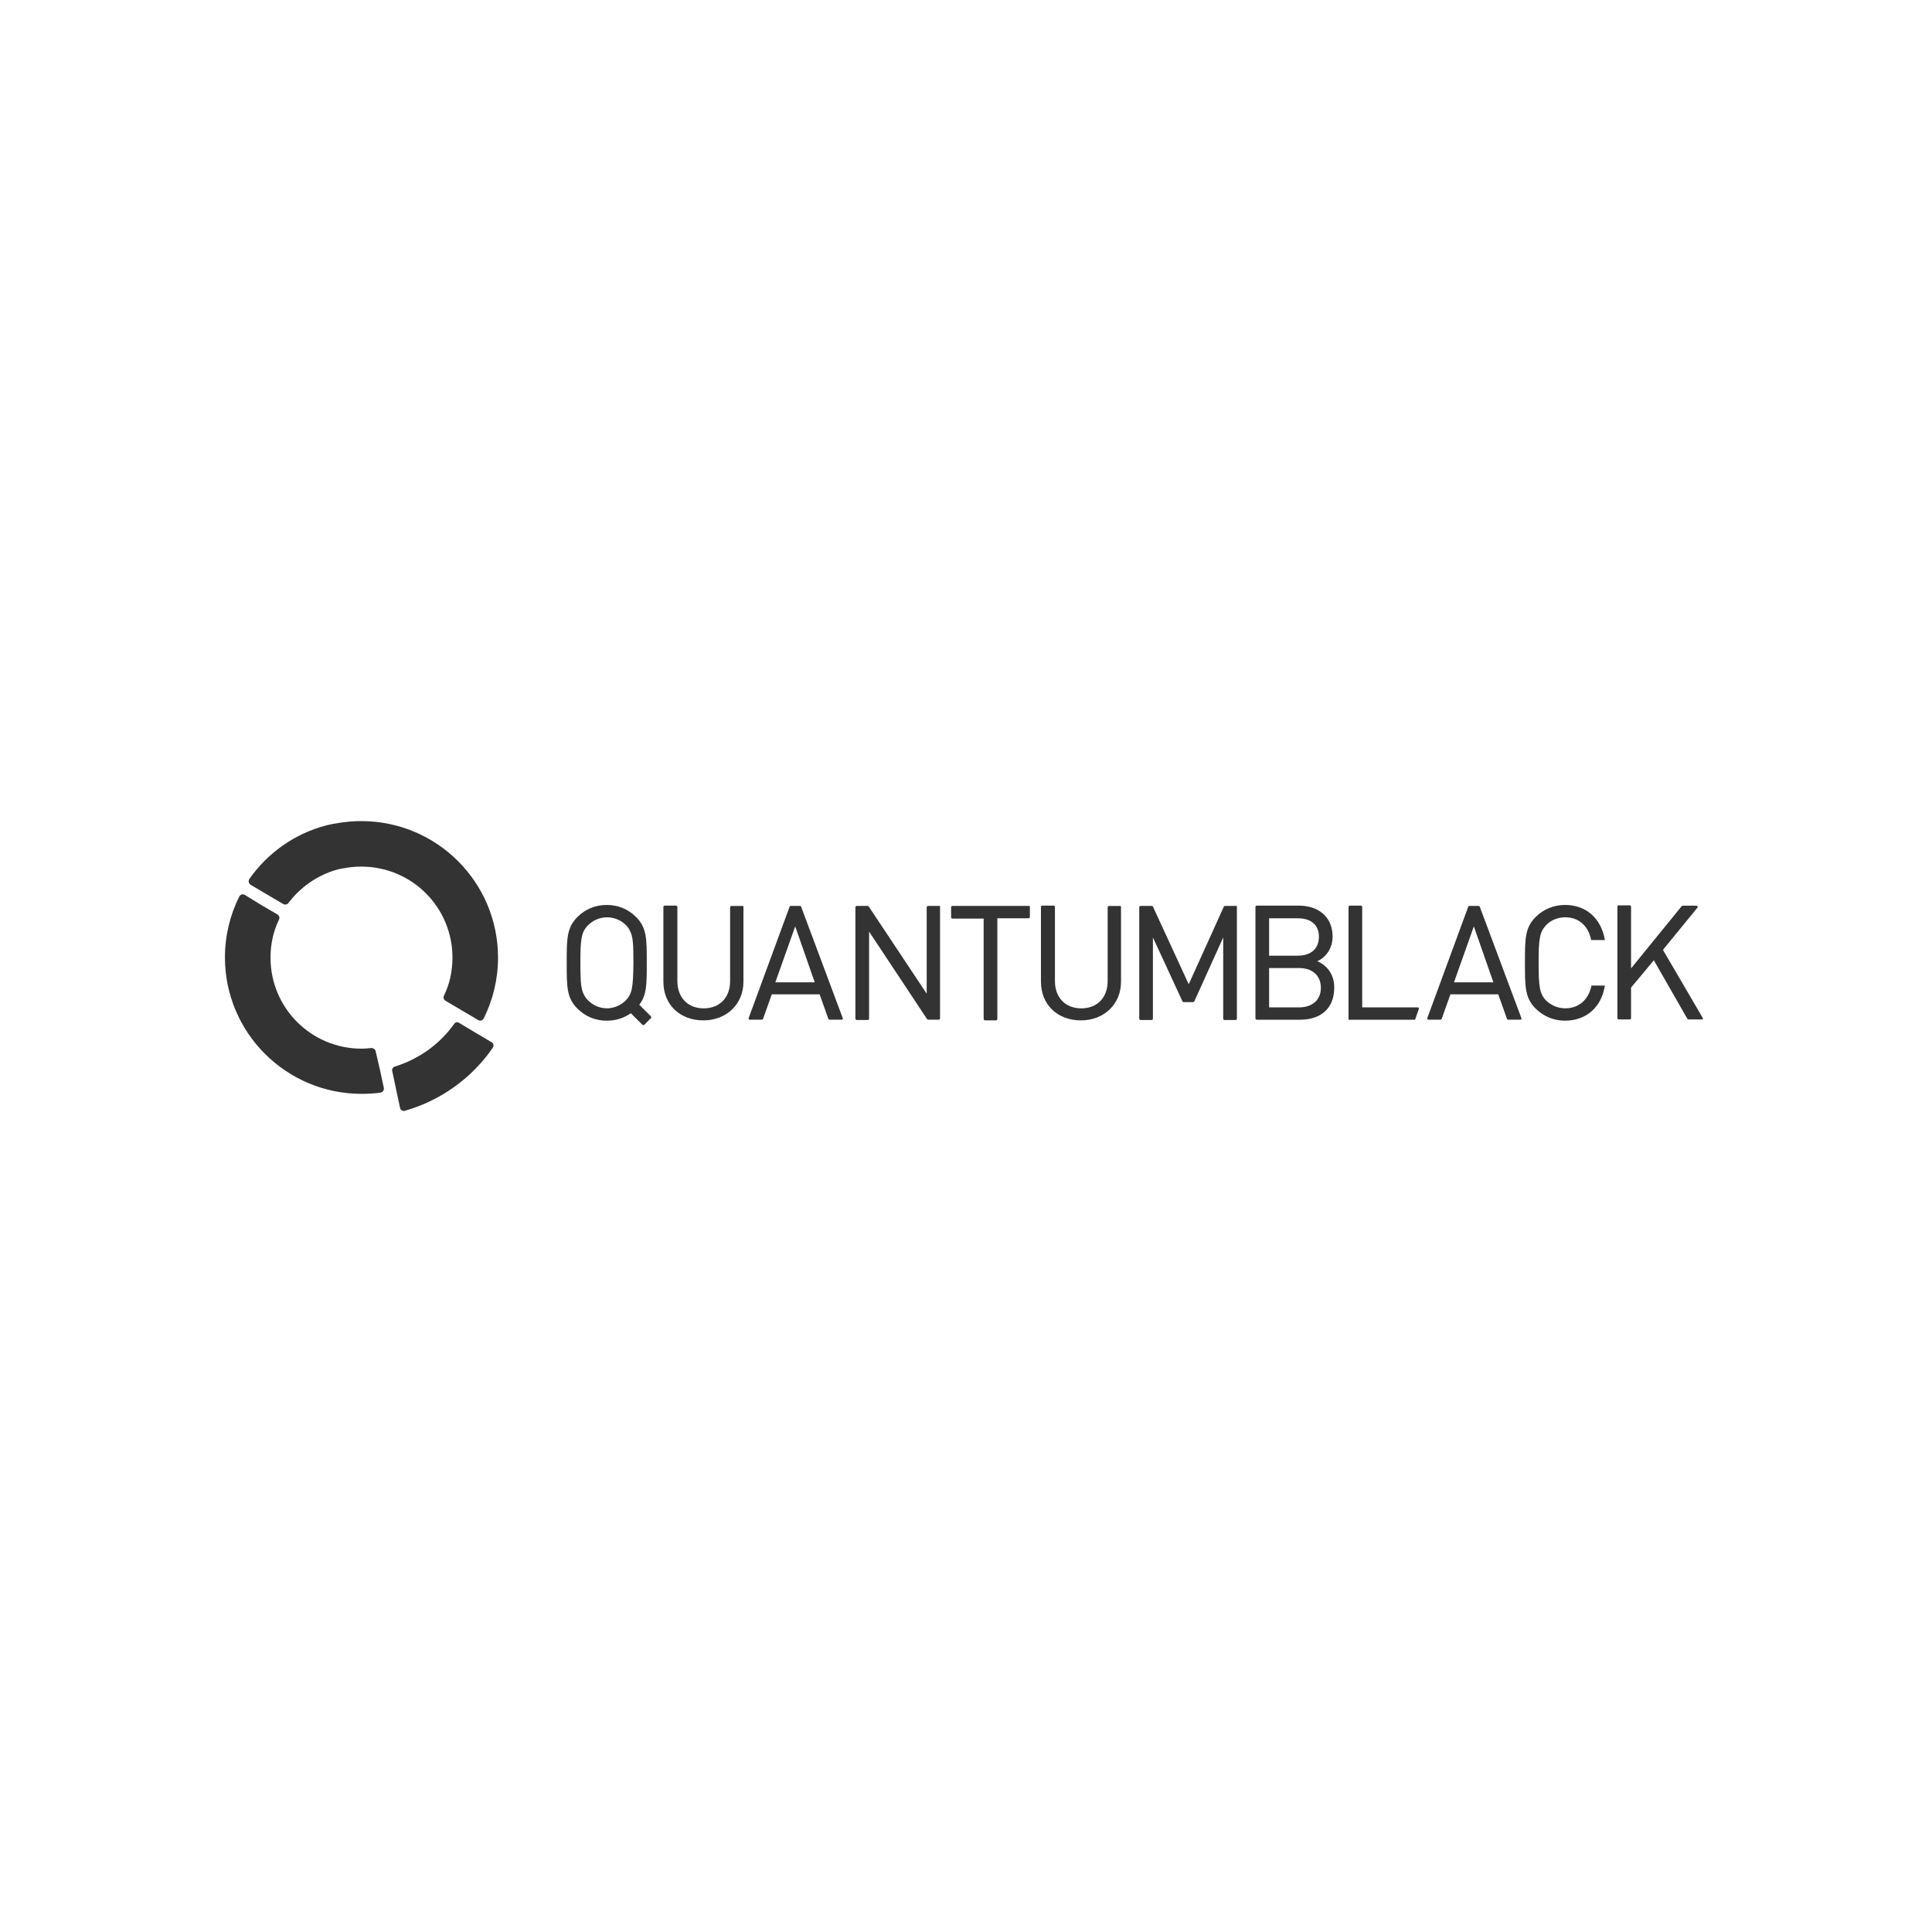 <svg width="200" height="200" viewBox="0 0 200 200" version="1.1" xmlns="http://www.w3.org/2000/svg" xmlns:xlink="http://www.w3.org/1999/xlink">
<title>QuantumBlack</title>
<desc>Created using Figma</desc>
<g id="Canvas" transform="translate(-415 -2776)">
<g id="QuantumBlack">
<g id="QuantumBlack">
<g id="Layer 4">
<g id="Group">
<g id="Vector">
<use xlink:href="#path0_fill" transform="translate(455.588 2881.82)" fill="#333333"/>
</g>
<g id="Vector">
<use xlink:href="#path1_fill" transform="translate(438.286 2868.58)" fill="#333333"/>
</g>
<g id="Vector">
<use xlink:href="#path2_fill" transform="translate(440.743 2861)" fill="#333333"/>
</g>
</g>
<g id="Group">
<g id="Vector">
<use xlink:href="#path3_fill" transform="translate(492.492 2869.78)" fill="#333333"/>
</g>
<g id="Vector">
<use xlink:href="#path4_fill" transform="translate(503.552 2869.78)" fill="#333333"/>
</g>
<g id="Vector">
<use xlink:href="#path5_fill" transform="translate(554.6 2869.75)" fill="#333333"/>
</g>
<g id="Vector">
<use xlink:href="#path6_fill" transform="translate(483.673 2869.75)" fill="#333333"/>
</g>
<g id="Vector">
<use xlink:href="#path7_fill" transform="translate(473.665 2869.68)" fill="#333333"/>
</g>
<g id="Vector">
<use xlink:href="#path8_fill" transform="translate(582.431 2869.72)" fill="#333333"/>
</g>
<g id="Vector">
<use xlink:href="#path9_fill" transform="translate(572.862 2869.68)" fill="#333333"/>
</g>
<g id="Vector">
<use xlink:href="#path10_fill" transform="translate(562.745 2869.78)" fill="#333333"/>
</g>
<g id="Vector">
<use xlink:href="#path11_fill" transform="translate(513.459 2869.78)" fill="#333333"/>
</g>
<g id="Vector">
<use xlink:href="#path12_fill" transform="translate(544.963 2869.75)" fill="#333333"/>
</g>
<g id="Vector">
<use xlink:href="#path13_fill" transform="translate(522.758 2869.75)" fill="#333333"/>
</g>
<g id="Vector">
<use xlink:href="#path14_fill" transform="translate(532.934 2869.78)" fill="#333333"/>
</g>
</g>
</g>
</g>
</g>
</g>
<defs>
<path id="path0_fill" d="M 6.419 0.182C 4.937 2.268 2.78 3.816 0.287 4.59C 0.085 4.657 -0.05 4.859 0.018 5.061L 0.422 6.979L 0.826 8.864C 0.86 9.099 1.129 9.234 1.332 9.166C 5.072 8.09 8.273 5.768 10.429 2.638C 10.564 2.436 10.496 2.167 10.294 2.066L 8.643 1.09L 6.959 0.081C 6.79 -0.054 6.554 -0.02 6.419 0.182Z"/>
<path id="path1_fill" d="M 15.601 16.247C 15.567 16.045 15.365 15.911 15.162 15.911C 14.826 15.944 14.489 15.978 14.152 15.978C 8.929 15.978 4.717 11.772 4.717 6.556C 4.717 5.143 5.02 3.796 5.593 2.619C 5.694 2.417 5.627 2.215 5.425 2.08L 3.706 1.071L 2.055 0.061C 1.853 -0.073 1.584 0.028 1.483 0.23C 0.539 2.114 5.14137e-07 4.268 5.14137e-07 6.522C 5.14137e-07 14.329 6.335 20.655 14.152 20.655C 14.826 20.655 15.466 20.622 16.106 20.521C 16.342 20.487 16.51 20.252 16.443 20.016L 16.039 18.132L 15.601 16.247Z"/>
<path id="path2_fill" d="M 3.574 8.581C 3.743 8.682 3.979 8.648 4.113 8.48C 5.326 6.865 7.079 5.62 9.067 5.048C 9.269 4.98 9.471 4.947 9.673 4.913C 9.875 4.879 10.077 4.846 10.28 4.812C 10.718 4.745 11.189 4.711 11.661 4.711C 16.884 4.711 21.096 8.917 21.096 14.133C 21.096 15.547 20.792 16.893 20.219 18.07C 20.118 18.272 20.186 18.474 20.388 18.609L 22.106 19.618L 23.757 20.594C 23.959 20.729 24.229 20.628 24.33 20.426C 25.274 18.541 25.813 16.388 25.813 14.133C 25.813 6.326 19.478 5.13467e-07 11.661 5.13467e-07C 10.852 5.13467e-07 10.044 0.067 9.269 0.202C 9.067 0.236 8.864 0.269 8.662 0.303C 8.46 0.337 8.258 0.404 8.056 0.437C 4.787 1.279 1.957 3.298 0.07 5.99C -0.065 6.192 0.003 6.461 0.205 6.596L 1.856 7.571L 3.574 8.581Z"/>
<path id="path3_fill" d="M 5.434 0.067C 5.4 0.034 5.366 0 5.333 0L 4.356 0C 4.288 0 4.254 0.034 4.254 0.067L 0.009 11.61C -0.025 11.677 0.043 11.778 0.11 11.778L 1.357 11.778C 1.424 11.778 1.458 11.744 1.492 11.71L 2.401 9.153L 7.354 9.153L 8.264 11.71C 8.298 11.744 8.331 11.778 8.399 11.778L 9.646 11.778C 9.747 11.778 9.78 11.677 9.747 11.61L 5.434 0.067ZM 2.772 7.908L 4.827 2.12L 6.849 7.908L 2.772 7.908Z"/>
<path id="path4_fill" d="M 8.659 0L 7.514 0C 7.446 0 7.379 0.067 7.379 0.135L 7.379 9.086L 1.381 0.067C 1.348 0.034 1.314 0 1.28 0L 0.135 0C 0.067 0 2.05655e-06 0.067 2.05655e-06 0.135L 2.05655e-06 11.677C 2.05655e-06 11.744 0.067 11.811 0.135 11.811L 1.28 11.811C 1.348 11.811 1.415 11.744 1.415 11.677L 1.415 2.658L 7.413 11.71C 7.446 11.744 7.48 11.778 7.514 11.778L 8.626 11.778C 8.693 11.778 8.761 11.71 8.761 11.643L 8.761 0.101C 8.794 0.034 8.727 0 8.659 0Z"/>
<path id="path5_fill" d="M 7.177 10.533L 1.415 10.533L 1.415 0.135C 1.415 0.067 1.348 5.13467e-07 1.28 5.13467e-07L 0.135 5.13467e-07C 0.067 5.13467e-07 2.05655e-06 0.067 2.05655e-06 0.135L 2.05655e-06 11.811L 6.806 11.811C 6.874 11.811 6.907 11.778 6.907 11.744L 7.278 10.701C 7.312 10.634 7.244 10.533 7.177 10.533Z"/>
<path id="path6_fill" d="M 8.188 0.034L 7.042 0.034C 6.975 0.034 6.907 0.101 6.907 0.168L 6.907 7.807C 6.907 9.523 5.829 10.634 4.178 10.634C 2.527 10.634 1.449 9.523 1.449 7.807L 1.449 0.135C 1.449 0.067 1.381 5.13467e-07 1.314 5.13467e-07L 0.135 5.13467e-07C 0.067 5.13467e-07 2.05655e-06 0.067 2.05655e-06 0.135L 2.05655e-06 7.874C 2.05655e-06 10.23 1.685 11.879 4.144 11.879C 6.537 11.879 8.289 10.196 8.289 7.874L 8.289 0.135C 8.323 0.067 8.255 0.034 8.188 0.034Z"/>
<path id="path7_fill" d="M 7.514 10.331C 8.289 9.321 8.289 8.211 8.289 5.99C 8.289 3.5 8.289 2.356 7.177 1.245C 6.368 0.437 5.324 2.56734e-07 4.144 2.56734e-07C 2.965 2.56734e-07 1.921 0.437 1.112 1.245C -1.04434e-06 2.356 -2.05655e-06 3.5 -2.05655e-06 5.99C -2.05655e-06 8.48 -1.04434e-06 9.624 1.112 10.735C 1.921 11.542 2.965 11.98 4.144 11.98C 5.088 11.98 5.93 11.71 6.638 11.206L 7.851 12.417C 7.885 12.451 7.986 12.451 8.019 12.417L 8.727 11.71C 8.761 11.677 8.761 11.576 8.727 11.542L 7.514 10.331ZM 6.099 9.893C 5.694 10.297 5.155 10.566 4.582 10.667L 4.549 10.667C 4.414 10.701 4.279 10.701 4.178 10.701C 3.437 10.701 2.729 10.398 2.224 9.893C 1.954 9.624 1.786 9.355 1.651 8.985C 1.449 8.379 1.415 7.538 1.415 5.99C 1.415 3.5 1.516 2.793 2.224 2.086C 2.729 1.582 3.437 1.279 4.178 1.279C 4.919 1.279 5.627 1.582 6.132 2.086C 6.301 2.255 6.436 2.456 6.537 2.658C 6.874 3.264 6.907 4.139 6.907 5.99C 6.874 8.446 6.806 9.187 6.099 9.893Z"/>
<path id="path8_fill" d="M 8.828 11.643L 4.717 4.61L 8.289 0.236C 8.356 0.168 8.289 0.034 8.188 0.034L 6.773 0.034C 6.739 0.034 6.705 0.067 6.671 0.067L 1.415 6.528L 1.415 0.135C 1.415 0.067 1.348 -2.56734e-07 1.28 -2.56734e-07L 0.135 -2.56734e-07C 0.067 -2.56734e-07 4.11309e-06 0.067 4.11309e-06 0.135L 4.11309e-06 11.677C 4.11309e-06 11.744 0.067 11.811 0.135 11.811L 1.28 11.811C 1.348 11.811 1.415 11.744 1.415 11.677L 1.415 8.514L 3.774 5.687L 7.244 11.744C 7.278 11.778 7.312 11.811 7.345 11.811L 8.727 11.811C 8.828 11.845 8.895 11.744 8.828 11.643Z"/>
<path id="path9_fill" d="M 4.178 1.279C 5.526 1.279 6.537 2.12 6.84 3.567L 6.84 3.634L 8.289 3.634L 8.255 3.533C 7.851 1.346 6.301 2.56734e-07 4.144 2.56734e-07C 2.999 2.56734e-07 1.921 0.437 1.112 1.245C 2.08868e-06 2.356 -4.11309e-06 3.5 -4.11309e-06 5.99C -4.11309e-06 8.48 2.08868e-06 9.624 1.112 10.735C 1.921 11.542 2.999 11.98 4.144 11.98C 6.301 11.98 7.885 10.634 8.255 8.446L 8.289 8.345L 6.874 8.345L 6.874 8.413C 6.57 9.826 5.56 10.701 4.178 10.701C 3.437 10.701 2.729 10.398 2.224 9.927C 1.516 9.22 1.415 8.48 1.415 5.99C 1.415 3.5 1.516 2.793 2.224 2.053C 2.729 1.548 3.437 1.279 4.178 1.279Z"/>
<path id="path10_fill" d="M 5.434 0.067C 5.4 0.034 5.366 0 5.333 0L 4.356 0C 4.288 0 4.254 0.034 4.254 0.067L 0.009 11.61C -0.025 11.677 0.043 11.778 0.11 11.778L 1.357 11.778C 1.424 11.778 1.458 11.744 1.492 11.71L 2.401 9.153L 7.354 9.153L 8.264 11.71C 8.298 11.744 8.332 11.778 8.399 11.778L 9.646 11.778C 9.747 11.778 9.78 11.677 9.747 11.61L 5.434 0.067ZM 2.772 7.908L 4.827 2.12L 6.849 7.908L 2.772 7.908Z"/>
<path id="path11_fill" d="M 8.019 0L 0.135 0C 0.067 0 -1.91531e-14 0.067 -1.91531e-14 0.135L -1.91531e-14 1.178C -1.91531e-14 1.245 0.067 1.312 0.135 1.312L 3.369 1.312L 3.369 11.71C 3.369 11.778 3.437 11.845 3.504 11.845L 4.65 11.845C 4.717 11.845 4.785 11.778 4.785 11.71L 4.785 1.279L 8.019 1.279C 8.087 1.279 8.154 1.211 8.154 1.144L 8.154 0.101C 8.154 0.034 8.12 0 8.019 0Z"/>
<path id="path12_fill" d="M 6.402 5.754C 7.379 5.317 7.986 4.341 7.986 3.197C 7.986 1.245 6.604 5.13467e-07 4.481 5.13467e-07L 0.135 5.13467e-07C 0.067 5.13467e-07 -1.91531e-14 0.067 -1.91531e-14 0.135L -1.91531e-14 11.677C -1.91531e-14 11.744 0.067 11.811 0.135 11.811L 4.616 11.811C 6.84 11.811 8.154 10.566 8.154 8.514C 8.188 7.269 7.514 6.225 6.402 5.754ZM 1.415 1.312L 4.38 1.312C 5.795 1.312 6.57 2.019 6.57 3.23C 6.57 4.442 5.762 5.182 4.38 5.182L 1.415 5.182L 1.415 1.312ZM 4.515 10.533L 1.415 10.533L 1.415 6.461L 4.515 6.461C 5.897 6.461 6.773 7.235 6.773 8.514C 6.773 9.759 5.897 10.533 4.515 10.533Z"/>
<path id="path13_fill" d="M 8.188 0.034L 7.042 0.034C 6.975 0.034 6.907 0.101 6.907 0.168L 6.907 7.807C 6.907 9.523 5.829 10.634 4.178 10.634C 2.527 10.634 1.449 9.523 1.449 7.807L 1.449 0.135C 1.449 0.067 1.381 5.13467e-07 1.314 5.13467e-07L 0.135 5.13467e-07C 0.067 5.13467e-07 2.05655e-06 0.067 2.05655e-06 0.135L 2.05655e-06 7.874C 2.05655e-06 10.23 1.685 11.879 4.144 11.879C 6.537 11.879 8.289 10.196 8.289 7.874L 8.289 0.135C 8.289 0.067 8.255 0.034 8.188 0.034Z"/>
<path id="path14_fill" d="M 10.041 2.39102e-15L 8.862 2.39102e-15C 8.828 2.39102e-15 8.761 0.034 8.761 0.067L 5.122 8.11L 1.415 0.067C 1.381 0.034 1.348 2.39102e-15 1.314 2.39102e-15L 0.135 2.39102e-15C 0.067 2.39102e-15 -4.11309e-06 0.067 -4.11309e-06 0.135L -4.11309e-06 11.677C -4.11309e-06 11.744 0.067 11.811 0.135 11.811L 1.28 11.811C 1.348 11.811 1.415 11.744 1.415 11.677L 1.415 3.264L 4.481 9.893C 4.515 9.927 4.549 9.961 4.582 9.961L 5.593 9.961C 5.627 9.961 5.694 9.927 5.694 9.893L 8.693 3.264L 8.693 11.677C 8.693 11.744 8.761 11.811 8.828 11.811L 9.974 11.811C 10.041 11.811 10.108 11.744 10.108 11.677L 10.108 0.101C 10.142 0.034 10.108 2.39102e-15 10.041 2.39102e-15Z"/>
</defs>
</svg>
